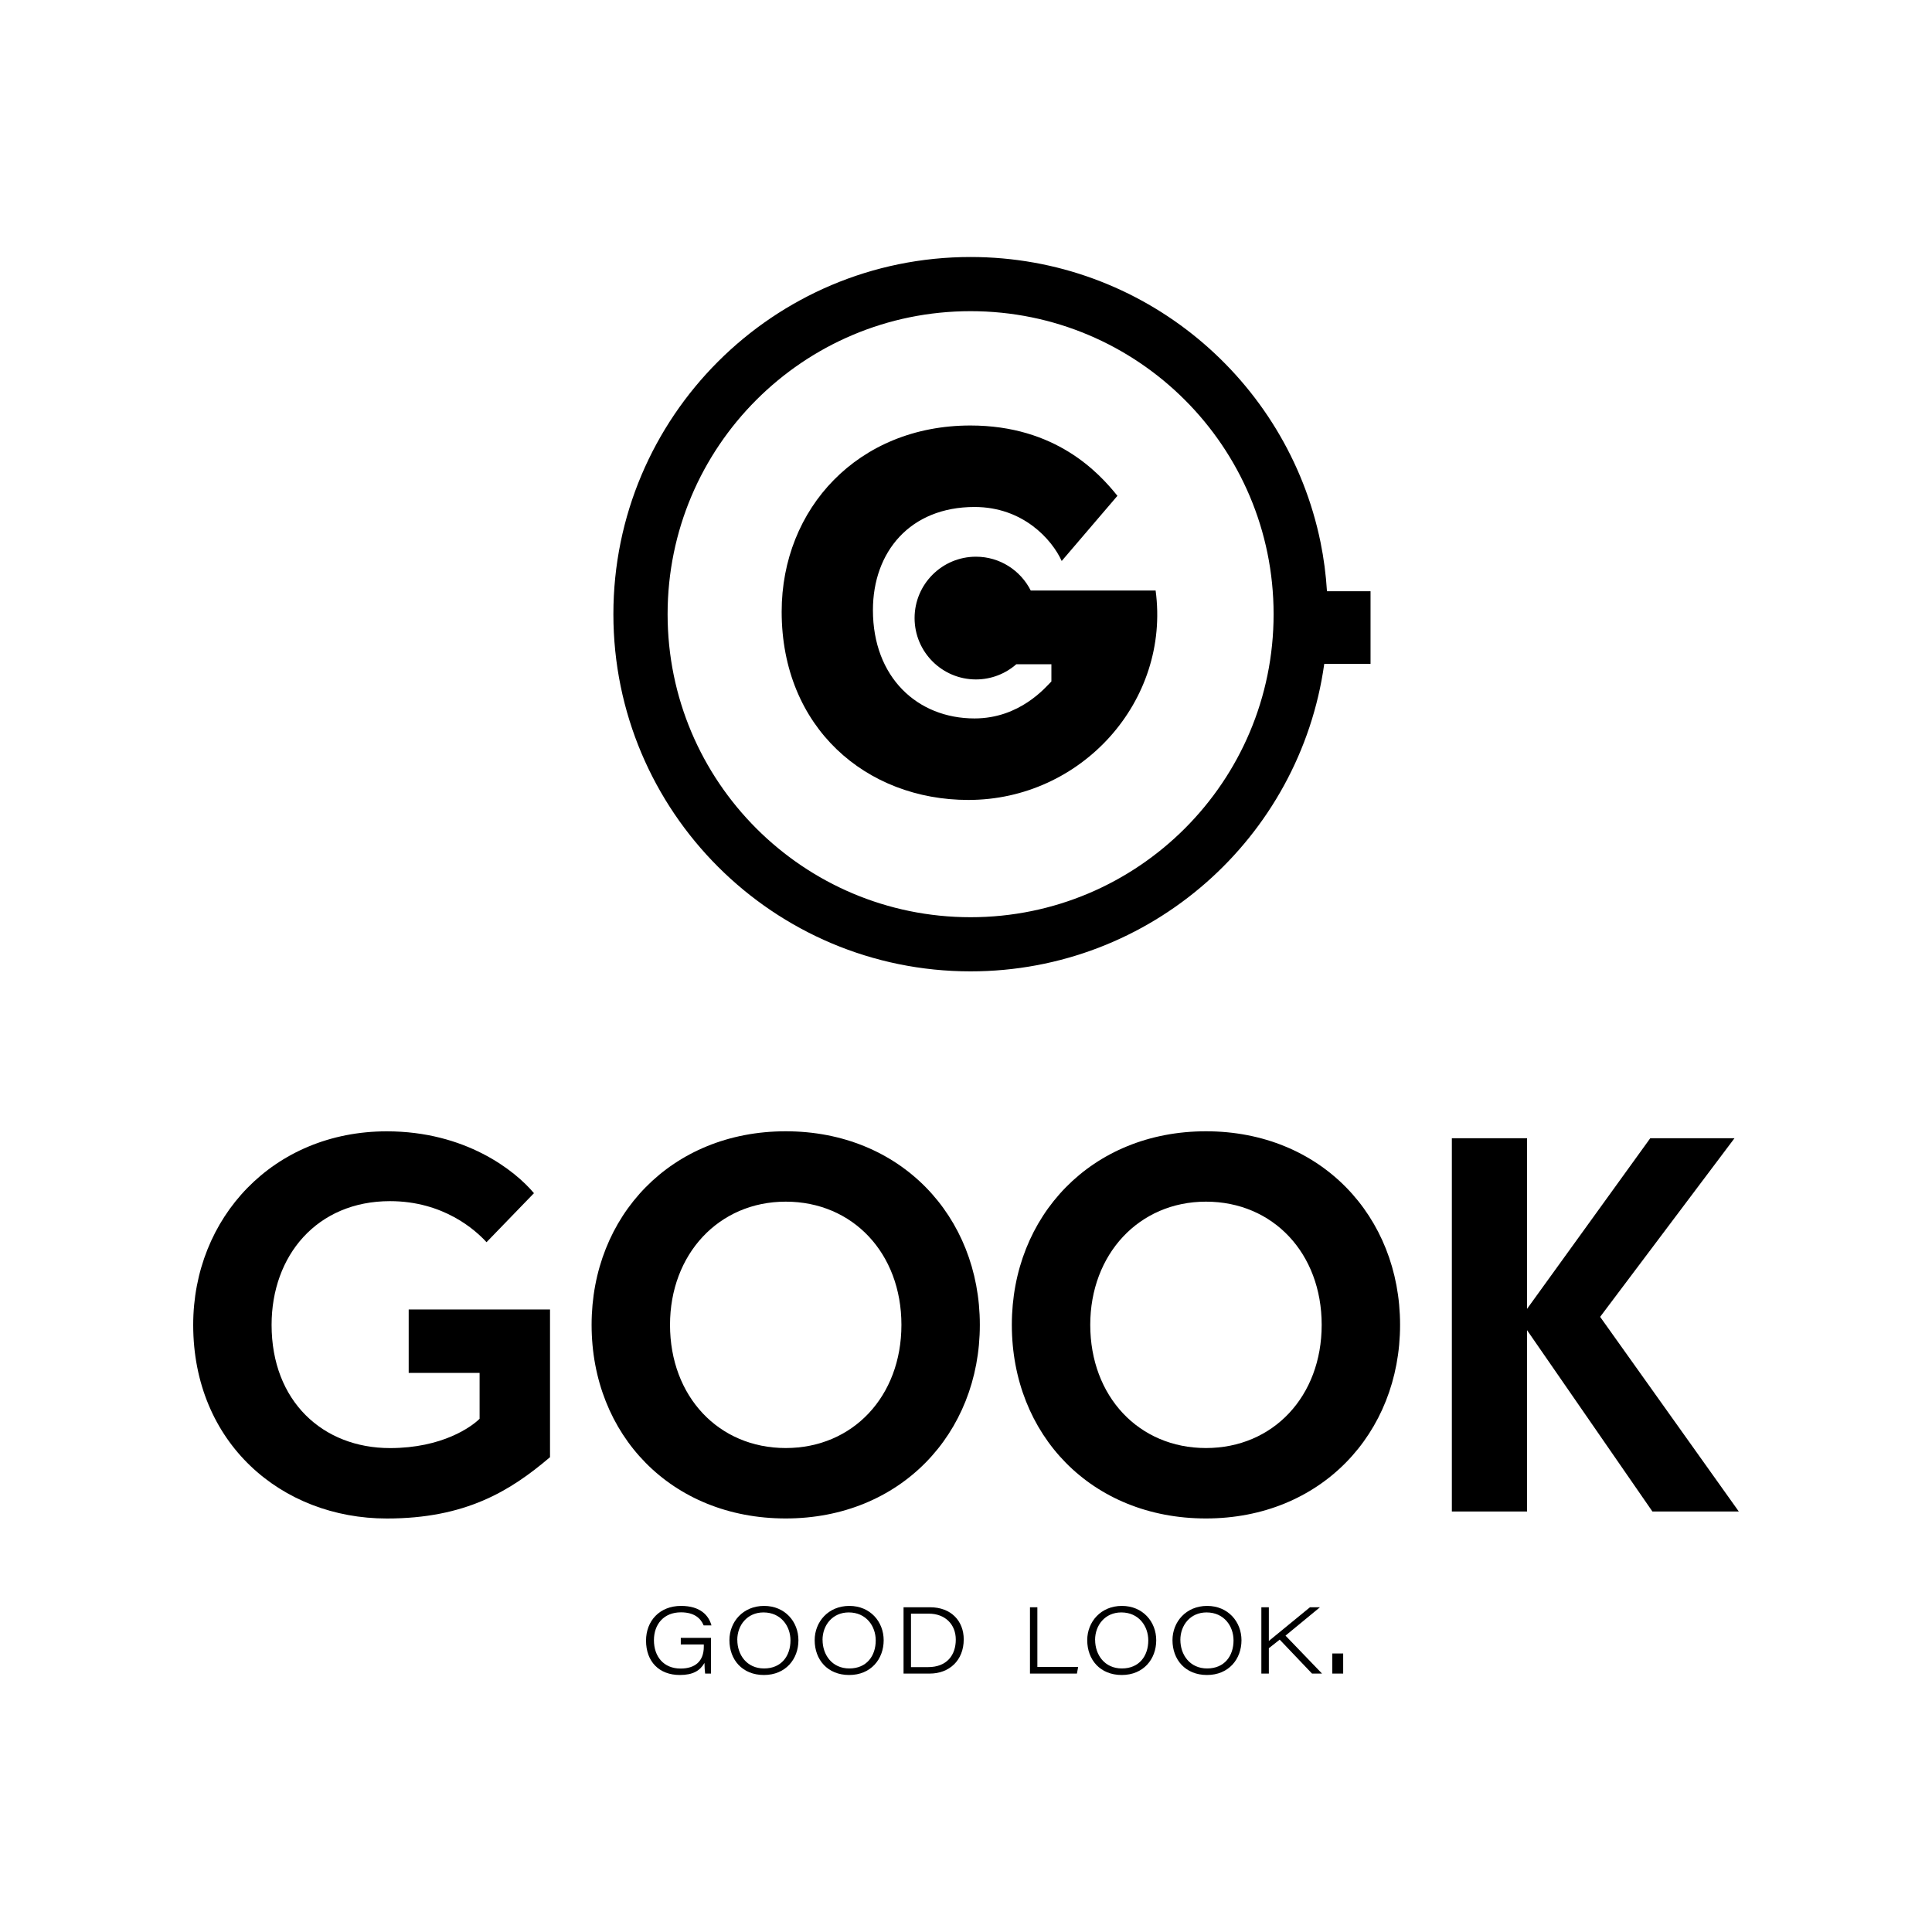 <svg width="80" height="80" viewBox="0 0 80 80" fill="none" xmlns="http://www.w3.org/2000/svg">
<path d="M54.947 24.483C54.904 23.793 54.815 23.114 54.68 22.452C53.3 15.712 47.337 10.642 40.189 10.642C32.021 10.642 25.399 17.264 25.399 25.432C25.399 33.6 32.021 40.222 40.189 40.222C47.658 40.222 53.831 34.684 54.834 27.491H56.751V24.483H54.947ZM40.191 37.98C33.261 37.98 27.644 32.362 27.644 25.432C27.644 18.502 33.26 12.885 40.189 12.885C47.119 12.885 52.737 18.502 52.737 25.432C52.737 32.362 47.119 37.98 40.189 37.98H40.191Z" fill="black"/>
<path d="M42.681 24.453C42.263 23.623 41.405 23.052 40.412 23.052C39.009 23.052 37.871 24.19 37.871 25.593C37.871 26.996 39.009 28.134 40.412 28.134C41.051 28.134 41.635 27.896 42.082 27.506H43.536V28.217C43.301 28.452 42.233 29.749 40.353 29.749C37.982 29.749 36.146 28.04 36.146 25.264C36.146 22.851 37.684 20.993 40.353 20.993C42.361 20.993 43.556 22.335 43.963 23.229L46.27 20.531C45.5 19.571 43.708 17.619 40.183 17.619C35.528 17.619 32.367 21.057 32.367 25.328C32.367 30.133 35.868 33.124 40.098 33.124C44.784 33.124 48.467 29.027 47.852 24.453H42.683H42.681Z" fill="black"/>
<path d="M22.111 49.406L20.146 51.437C19.683 50.928 18.358 49.737 16.149 49.737C13.124 49.737 11.246 51.989 11.246 54.861C11.246 58.019 13.366 59.962 16.149 59.962C18.314 59.962 19.528 59.079 19.859 58.748V56.85H16.923V54.222H22.775V60.339C21.118 61.751 19.264 62.878 16.017 62.878C11.646 62.878 8 59.743 8 54.861C8 50.423 11.313 46.846 16.017 46.846C19.264 46.846 21.317 48.459 22.111 49.408V49.406Z" fill="black"/>
<path d="M24.497 54.859C24.497 50.353 27.787 46.844 32.535 46.844C37.283 46.844 40.573 50.355 40.573 54.859C40.573 59.363 37.283 62.876 32.535 62.876C27.787 62.876 24.497 59.408 24.497 54.859ZM27.744 54.859C27.744 57.818 29.753 59.96 32.535 59.96C35.316 59.96 37.326 57.818 37.326 54.859C37.326 51.9 35.316 49.758 32.535 49.758C29.753 49.758 27.744 51.943 27.744 54.859Z" fill="black"/>
<path d="M41.898 54.859C41.898 50.353 45.188 46.844 49.936 46.844C54.684 46.844 57.974 50.355 57.974 54.859C57.974 59.363 54.684 62.876 49.936 62.876C45.188 62.876 41.898 59.408 41.898 54.859ZM45.145 54.859C45.145 57.818 47.155 59.96 49.936 59.96C52.718 59.96 54.728 57.818 54.728 54.859C54.728 51.9 52.718 49.758 49.936 49.758C47.155 49.758 45.145 51.943 45.145 54.859Z" fill="black"/>
<path d="M60.118 47.131H63.232V54.197L68.334 47.131H71.822L66.258 54.528L72 62.588H68.423L63.232 55.08V62.588H60.118V47.131Z" fill="black"/>
<path d="M29.442 69.299H29.198C29.186 69.229 29.169 68.985 29.171 68.858C28.986 69.18 28.695 69.358 28.15 69.358C27.29 69.358 26.751 68.8 26.751 67.934C26.751 67.125 27.307 66.497 28.201 66.497C29.007 66.497 29.349 66.898 29.46 67.304H29.137C29.016 67.015 28.755 66.763 28.197 66.763C27.475 66.763 27.078 67.27 27.078 67.915C27.078 68.592 27.477 69.091 28.182 69.091C28.785 69.091 29.143 68.787 29.143 68.185V68.093H28.19V67.82H29.442V69.301V69.299Z" fill="black"/>
<path d="M33.061 67.919C33.061 68.7 32.531 69.358 31.633 69.358C30.735 69.358 30.204 68.722 30.204 67.917C30.204 67.153 30.771 66.497 31.639 66.497C32.507 66.497 33.061 67.155 33.061 67.919ZM30.531 67.906C30.531 68.516 30.918 69.087 31.639 69.087C32.359 69.087 32.732 68.565 32.732 67.926C32.732 67.335 32.338 66.767 31.614 66.767C30.945 66.767 30.529 67.293 30.529 67.906H30.531Z" fill="black"/>
<path d="M36.591 67.919C36.591 68.7 36.062 69.358 35.163 69.358C34.265 69.358 33.734 68.722 33.734 67.917C33.734 67.153 34.301 66.497 35.169 66.497C36.037 66.497 36.591 67.155 36.591 67.919ZM34.061 67.906C34.061 68.516 34.449 69.087 35.169 69.087C35.889 69.087 36.262 68.565 36.262 67.926C36.262 67.335 35.869 66.767 35.144 66.767C34.475 66.767 34.059 67.293 34.059 67.906H34.061Z" fill="black"/>
<path d="M37.414 66.553H38.51C39.386 66.553 39.906 67.124 39.906 67.883C39.906 68.764 39.295 69.299 38.505 69.299H37.414V66.553ZM37.724 69.032H38.429C39.21 69.032 39.577 68.533 39.577 67.892C39.577 67.251 39.125 66.82 38.465 66.818H37.722V69.032H37.724Z" fill="black"/>
<path d="M42.649 66.553H42.955V69.027H44.644L44.593 69.299H42.649V66.553Z" fill="black"/>
<path d="M47.877 67.919C47.877 68.7 47.348 69.358 46.45 69.358C45.551 69.358 45.02 68.722 45.02 67.917C45.02 67.153 45.587 66.497 46.455 66.497C47.323 66.497 47.877 67.155 47.877 67.919ZM45.347 67.906C45.347 68.516 45.735 69.087 46.455 69.087C47.175 69.087 47.548 68.565 47.548 67.926C47.548 67.335 47.155 66.767 46.431 66.767C45.761 66.767 45.345 67.293 45.345 67.906H45.347Z" fill="black"/>
<path d="M51.407 67.919C51.407 68.7 50.878 69.358 49.98 69.358C49.082 69.358 48.55 68.722 48.55 67.917C48.55 67.153 49.117 66.497 49.985 66.497C50.853 66.497 51.407 67.155 51.407 67.919ZM48.877 67.906C48.877 68.516 49.265 69.087 49.985 69.087C50.706 69.087 51.078 68.565 51.078 67.926C51.078 67.335 50.685 66.767 49.961 66.767C49.291 66.767 48.876 67.293 48.876 67.906H48.877Z" fill="black"/>
<path d="M52.23 66.553H52.54V67.949C52.967 67.593 53.723 66.985 54.243 66.553H54.657L53.23 67.728L54.742 69.299H54.328L52.99 67.894L52.54 68.249V69.299H52.23V66.553Z" fill="black"/>
<path d="M55.168 69.299V68.467H55.618V69.299H55.168Z" fill="black"/>
</svg>
